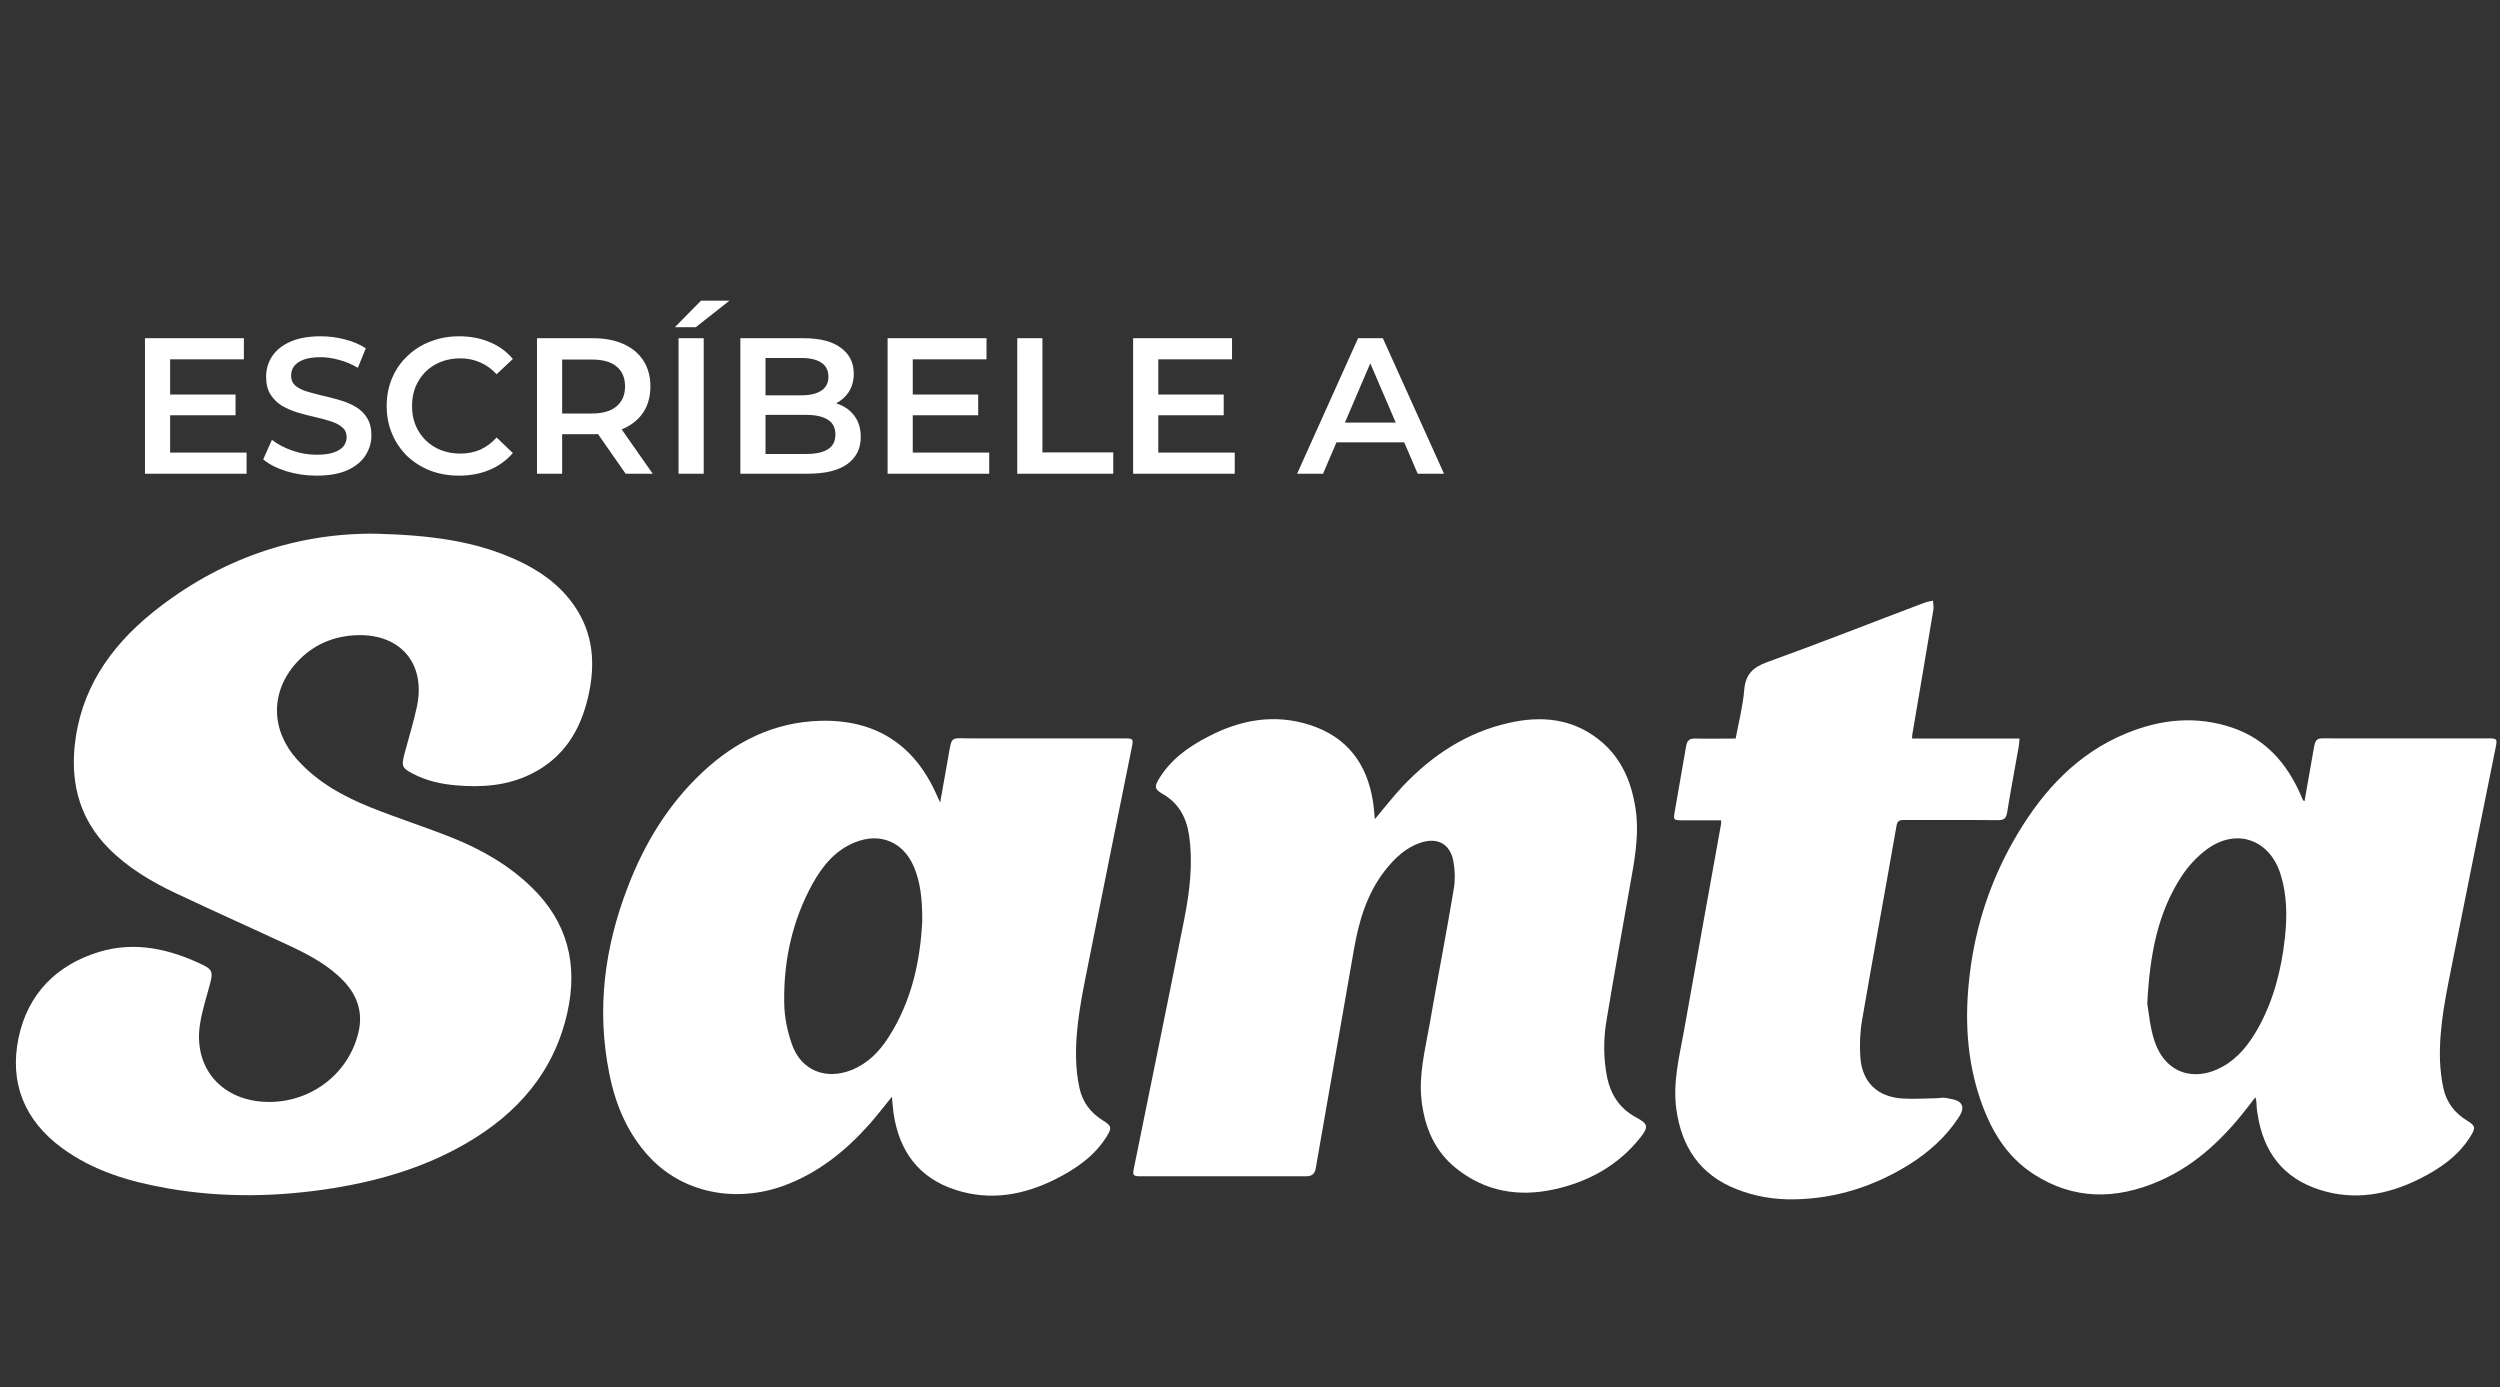 <svg width="155" height="86" viewBox="0 0 155 86" fill="none" xmlns="http://www.w3.org/2000/svg">
<rect x="0" y="0" width="155" height="86" fill="#333333" stroke="none"/>
<g clip-path="url(#clip0_2_2)">
<path d="M10.428 24.462H14.604V25.746H10.428V24.462ZM10.548 28.062H15.288V29.37H8.988V20.97H15.12V22.278H10.548V28.062ZM19.631 29.49C18.975 29.49 18.347 29.398 17.747 29.214C17.147 29.022 16.671 28.778 16.319 28.482L16.859 27.27C17.195 27.534 17.611 27.754 18.107 27.93C18.603 28.106 19.111 28.194 19.631 28.194C20.071 28.194 20.427 28.146 20.699 28.05C20.971 27.954 21.171 27.826 21.299 27.666C21.427 27.498 21.491 27.31 21.491 27.102C21.491 26.846 21.399 26.642 21.215 26.49C21.031 26.33 20.791 26.206 20.495 26.118C20.207 26.022 19.883 25.934 19.523 25.854C19.171 25.774 18.815 25.682 18.455 25.578C18.103 25.466 17.779 25.326 17.483 25.158C17.195 24.982 16.959 24.75 16.775 24.462C16.591 24.174 16.499 23.806 16.499 23.358C16.499 22.902 16.619 22.486 16.859 22.11C17.107 21.726 17.479 21.422 17.975 21.198C18.479 20.966 19.115 20.85 19.883 20.85C20.387 20.85 20.887 20.914 21.383 21.042C21.879 21.17 22.311 21.354 22.679 21.594L22.187 22.806C21.811 22.582 21.423 22.418 21.023 22.314C20.623 22.202 20.239 22.146 19.871 22.146C19.439 22.146 19.087 22.198 18.815 22.302C18.551 22.406 18.355 22.542 18.227 22.71C18.107 22.878 18.047 23.07 18.047 23.286C18.047 23.542 18.135 23.75 18.311 23.91C18.495 24.062 18.731 24.182 19.019 24.27C19.315 24.358 19.643 24.446 20.003 24.534C20.363 24.614 20.719 24.706 21.071 24.81C21.431 24.914 21.755 25.05 22.043 25.218C22.339 25.386 22.575 25.614 22.751 25.902C22.935 26.19 23.027 26.554 23.027 26.994C23.027 27.442 22.903 27.858 22.655 28.242C22.415 28.618 22.043 28.922 21.539 29.154C21.035 29.378 20.399 29.49 19.631 29.49ZM28.462 29.49C27.822 29.49 27.226 29.386 26.674 29.178C26.13 28.962 25.654 28.662 25.246 28.278C24.846 27.886 24.534 27.426 24.31 26.898C24.086 26.37 23.974 25.794 23.974 25.17C23.974 24.546 24.086 23.97 24.31 23.442C24.534 22.914 24.85 22.458 25.258 22.074C25.666 21.682 26.142 21.382 26.686 21.174C27.23 20.958 27.826 20.85 28.474 20.85C29.162 20.85 29.79 20.97 30.358 21.21C30.926 21.442 31.406 21.79 31.798 22.254L30.79 23.202C30.486 22.874 30.146 22.63 29.77 22.47C29.394 22.302 28.986 22.218 28.546 22.218C28.106 22.218 27.702 22.29 27.334 22.434C26.974 22.578 26.658 22.782 26.386 23.046C26.122 23.31 25.914 23.622 25.762 23.982C25.618 24.342 25.546 24.738 25.546 25.17C25.546 25.602 25.618 25.998 25.762 26.358C25.914 26.718 26.122 27.03 26.386 27.294C26.658 27.558 26.974 27.762 27.334 27.906C27.702 28.05 28.106 28.122 28.546 28.122C28.986 28.122 29.394 28.042 29.77 27.882C30.146 27.714 30.486 27.462 30.79 27.126L31.798 28.086C31.406 28.542 30.926 28.89 30.358 29.13C29.79 29.37 29.158 29.49 28.462 29.49ZM33.293 29.37V20.97H36.749C37.493 20.97 38.129 21.09 38.657 21.33C39.193 21.57 39.605 21.914 39.893 22.362C40.181 22.81 40.325 23.342 40.325 23.958C40.325 24.574 40.181 25.106 39.893 25.554C39.605 25.994 39.193 26.334 38.657 26.574C38.129 26.806 37.493 26.922 36.749 26.922H34.157L34.853 26.214V29.37H33.293ZM38.789 29.37L36.665 26.322H38.333L40.469 29.37H38.789ZM34.853 26.382L34.157 25.638H36.677C37.365 25.638 37.881 25.49 38.225 25.194C38.577 24.898 38.753 24.486 38.753 23.958C38.753 23.422 38.577 23.01 38.225 22.722C37.881 22.434 37.365 22.29 36.677 22.29H34.157L34.853 21.522V26.382ZM42.07 29.37V20.97H43.63V29.37H42.07ZM41.842 20.286L43.462 18.642H45.226L43.138 20.286H41.842ZM45.902 29.37V20.97H49.838C50.846 20.97 51.614 21.17 52.142 21.57C52.67 21.962 52.934 22.49 52.934 23.154C52.934 23.602 52.83 23.986 52.622 24.306C52.414 24.618 52.134 24.862 51.782 25.038C51.438 25.206 51.062 25.29 50.654 25.29L50.87 24.858C51.342 24.858 51.766 24.946 52.142 25.122C52.518 25.29 52.814 25.538 53.03 25.866C53.254 26.194 53.366 26.602 53.366 27.09C53.366 27.81 53.09 28.37 52.538 28.77C51.986 29.17 51.166 29.37 50.078 29.37H45.902ZM47.462 28.146H49.982C50.566 28.146 51.014 28.05 51.326 27.858C51.638 27.666 51.794 27.358 51.794 26.934C51.794 26.518 51.638 26.214 51.326 26.022C51.014 25.822 50.566 25.722 49.982 25.722H47.342V24.51H49.67C50.214 24.51 50.63 24.414 50.918 24.222C51.214 24.03 51.362 23.742 51.362 23.358C51.362 22.966 51.214 22.674 50.918 22.482C50.63 22.29 50.214 22.194 49.67 22.194H47.462V28.146ZM56.471 24.462H60.647V25.746H56.471V24.462ZM56.591 28.062H61.331V29.37H55.031V20.97H61.163V22.278H56.591V28.062ZM63.07 29.37V20.97H64.63V28.05H69.022V29.37H63.07ZM71.694 24.462H75.87V25.746H71.694V24.462ZM71.814 28.062H76.554V29.37H70.254V20.97H76.386V22.278H71.814V28.062ZM80.421 29.37L84.201 20.97H85.737L89.529 29.37H87.897L84.645 21.798H85.269L82.029 29.37H80.421ZM82.161 27.426L82.581 26.202H87.117L87.537 27.426H82.161Z" fill="white"/>
<path d="M23.32 33.09C26.62 33.18 29.41 33.52 32.03 34.72C33.45 35.37 34.69 36.24 35.59 37.53C36.8 39.27 36.93 41.18 36.47 43.18C35.99 45.29 34.94 47 32.92 47.99C31.45 48.72 29.87 48.83 28.27 48.69C27.34 48.61 26.44 48.41 25.6 47.97C24.93 47.62 24.88 47.5 25.07 46.77C25.33 45.77 25.65 44.77 25.86 43.76C26.39 41.13 24.83 39.3 22.14 39.38C20.65 39.43 19.37 39.99 18.37 41.1C16.75 42.9 16.78 45.27 18.42 47.09C19.68 48.5 21.29 49.38 23.01 50.07C24.68 50.74 26.39 51.28 28.06 51.95C29.87 52.68 31.55 53.64 32.96 55.01C35.19 57.17 35.84 59.79 35.18 62.76C34.36 66.46 32.08 69.05 28.88 70.9C26.34 72.37 23.58 73.19 20.7 73.66C17.27 74.21 13.84 74.28 10.41 73.68C8.07 73.27 5.81 72.62 3.85 71.18C1.52 69.47 0.57 67.15 1.15 64.35C1.72 61.63 3.49 59.83 6.14 59.02C8.38 58.34 10.54 58.84 12.59 59.83C13.16 60.1 13.2 60.31 13.04 60.93C12.82 61.78 12.53 62.63 12.4 63.5C11.99 66.14 13.65 68.14 16.33 68.31C19.12 68.48 21.61 66.66 22.23 63.98C22.51 62.78 22.16 61.73 21.32 60.84C20.4 59.87 19.25 59.25 18.07 58.69C15.69 57.58 13.29 56.51 10.92 55.39C9.39 54.67 7.94 53.81 6.73 52.59C5.01 50.85 4.4 48.73 4.62 46.35C4.95 42.84 6.77 40.16 9.43 38C13.6 34.63 18.4 33.03 23.31 33.09H23.32Z" fill="white"/>
<path d="M55.29 68.01C54.82 68.58 54.4 69.14 53.94 69.66C52.46 71.33 50.76 72.71 48.63 73.5C45.59 74.62 42.33 73.95 40.27 71.74C38.9 70.27 38.15 68.47 37.77 66.53C36.98 62.57 37.48 58.74 38.92 55C39.95 52.31 41.42 49.88 43.54 47.89C45.6 45.96 48 44.77 50.86 44.69C54.27 44.6 56.7 46.16 58.07 49.28C58.12 49.4 58.18 49.52 58.29 49.76C58.47 48.75 58.62 47.88 58.78 47C59.03 45.58 58.89 45.78 60.2 45.78C63.36 45.78 66.53 45.78 69.69 45.78C70.26 45.78 70.28 45.8 70.17 46.35C69.29 50.72 68.4 55.09 67.53 59.47C67.12 61.55 66.65 63.62 66.72 65.76C66.74 66.33 66.81 66.91 66.93 67.47C67.12 68.33 67.61 68.99 68.37 69.46C68.92 69.8 68.95 69.92 68.61 70.47C67.85 71.69 66.7 72.47 65.44 73.11C63.46 74.1 61.39 74.47 59.24 73.77C56.98 73.04 55.77 71.4 55.41 69.09C55.36 68.75 55.34 68.41 55.3 68.02L55.29 68.01ZM57.18 57.07C57.18 55.74 57.07 54.72 56.67 53.76C56.01 52.19 54.55 51.58 52.97 52.24C51.76 52.74 50.99 53.7 50.38 54.79C49.12 57.08 48.58 59.56 48.62 62.16C48.63 63.03 48.81 63.93 49.1 64.75C49.67 66.37 51.19 66.98 52.8 66.34C53.79 65.94 54.51 65.21 55.07 64.34C56.56 62.04 57.07 59.46 57.18 57.07Z" fill="white"/>
<path d="M142.88 49.68C143.04 48.75 143.2 47.88 143.35 47C143.6 45.58 143.46 45.79 144.77 45.78C147.93 45.78 151.1 45.78 154.26 45.78C154.82 45.78 154.84 45.81 154.73 46.35C153.85 50.72 152.96 55.09 152.09 59.47C151.68 61.55 151.21 63.62 151.28 65.76C151.3 66.33 151.37 66.91 151.49 67.47C151.68 68.33 152.17 68.99 152.93 69.46C153.48 69.79 153.51 69.92 153.16 70.47C152.4 71.69 151.25 72.47 149.99 73.1C148.02 74.08 145.97 74.45 143.83 73.77C141.54 73.04 140.33 71.41 139.97 69.08C139.94 68.91 139.92 68.75 139.91 68.58C139.9 68.41 139.91 68.24 139.83 68.03C139.74 68.15 139.64 68.27 139.55 68.4C138.01 70.43 136.24 72.2 133.86 73.23C131.21 74.38 128.58 74.41 126.09 72.8C124.37 71.69 123.4 70.01 122.76 68.11C121.93 65.64 121.81 63.1 122.11 60.53C122.47 57.35 123.48 54.37 125.13 51.63C126.75 48.94 128.83 46.71 131.8 45.48C133.97 44.58 136.21 44.35 138.47 45.14C140.5 45.85 141.78 47.34 142.63 49.25C142.68 49.37 142.73 49.48 142.78 49.6C142.78 49.61 142.8 49.62 142.88 49.68ZM133.13 62.22C133.22 62.72 133.29 63.67 133.58 64.55C134.23 66.52 136.04 67.14 137.84 66.11C138.79 65.57 139.43 64.74 139.96 63.82C140.95 62.07 141.44 60.16 141.66 58.18C141.81 56.84 141.8 55.52 141.4 54.22C140.72 52.02 138.62 51.3 136.78 52.69C136.2 53.13 135.67 53.7 135.27 54.31C133.79 56.57 133.29 59.13 133.13 62.23V62.22Z" fill="white"/>
<path d="M85.23 50.8C85.82 50.1 86.36 49.4 86.96 48.76C88.78 46.83 90.93 45.41 93.55 44.82C95.54 44.37 97.44 44.53 99.11 45.84C100.49 46.92 101.14 48.42 101.4 50.11C101.66 51.8 101.32 53.44 101.03 55.08C100.55 57.82 100.05 60.55 99.6 63.29C99.41 64.43 99.41 65.58 99.63 66.73C99.85 67.85 100.41 68.73 101.44 69.28C102.18 69.67 102.23 69.87 101.7 70.53C100.31 72.28 98.45 73.29 96.31 73.75C94.13 74.22 92.08 73.87 90.3 72.45C88.96 71.39 88.34 69.93 88.14 68.26C87.95 66.66 88.35 65.13 88.62 63.59C89.11 60.77 89.66 57.96 90.13 55.14C90.23 54.56 90.21 53.93 90.1 53.35C89.89 52.31 89.11 51.91 88.1 52.24C87.15 52.55 86.47 53.21 85.87 53.97C84.74 55.42 84.25 57.11 83.94 58.89C83.16 63.4 82.36 67.9 81.58 72.41C81.52 72.78 81.35 72.93 80.96 72.93C77.54 72.93 74.12 72.93 70.71 72.93C70.26 72.93 70.21 72.87 70.3 72.44C71.34 67.3 72.4 62.16 73.42 57.01C73.76 55.29 73.98 53.54 73.72 51.78C73.56 50.69 73.08 49.79 72.08 49.22C71.59 48.94 71.56 48.78 71.85 48.3C72.58 47.09 73.68 46.3 74.91 45.67C76.92 44.62 79.02 44.24 81.22 44.95C83.51 45.69 84.75 47.34 85.12 49.67C85.18 50.03 85.2 50.39 85.24 50.79L85.23 50.8Z" fill="white"/>
<path d="M118.53 45.79H125.21C125.19 45.99 125.19 46.14 125.16 46.29C124.92 47.66 124.66 49.02 124.44 50.39C124.38 50.73 124.25 50.85 123.89 50.85C121.94 50.83 119.98 50.85 118.03 50.84C117.73 50.84 117.63 50.92 117.58 51.22C116.88 55.23 116.14 59.23 115.45 63.24C115.32 63.99 115.29 64.78 115.34 65.54C115.45 67.11 116.41 68.02 117.98 68.11C118.67 68.15 119.36 68.1 120.05 68.09C120.25 68.09 120.45 68.03 120.64 68.07C120.95 68.14 121.35 68.17 121.54 68.38C121.82 68.69 121.58 69.08 121.37 69.38C120.6 70.53 119.58 71.43 118.42 72.17C116.22 73.55 113.82 74.32 111.22 74.36C110 74.38 108.81 74.18 107.67 73.73C105.4 72.84 104.25 71.11 103.93 68.75C103.71 67.11 104.11 65.54 104.4 63.95C105.16 59.65 105.94 55.36 106.71 51.07C106.71 51.02 106.71 50.96 106.71 50.86C105.91 50.86 105.11 50.86 104.31 50.86C103.75 50.86 103.74 50.84 103.84 50.28C104.07 48.94 104.31 47.6 104.54 46.26C104.6 45.92 104.74 45.78 105.1 45.79C105.93 45.81 106.76 45.79 107.61 45.79C107.8 44.77 108.06 43.79 108.14 42.79C108.22 41.82 108.66 41.38 109.57 41.05C112.84 39.87 116.08 38.59 119.34 37.36C119.5 37.3 119.68 37.28 119.85 37.24C119.85 37.43 119.9 37.62 119.87 37.8C119.44 40.39 119 42.97 118.56 45.56C118.56 45.61 118.56 45.67 118.54 45.81L118.53 45.79Z" fill="white"/>
</g>
<defs>
<clipPath id="clip0_2_2">
<rect width="154" height="86" fill="white" transform="translate(0.875)"/>
</clipPath>
</defs>
</svg>
